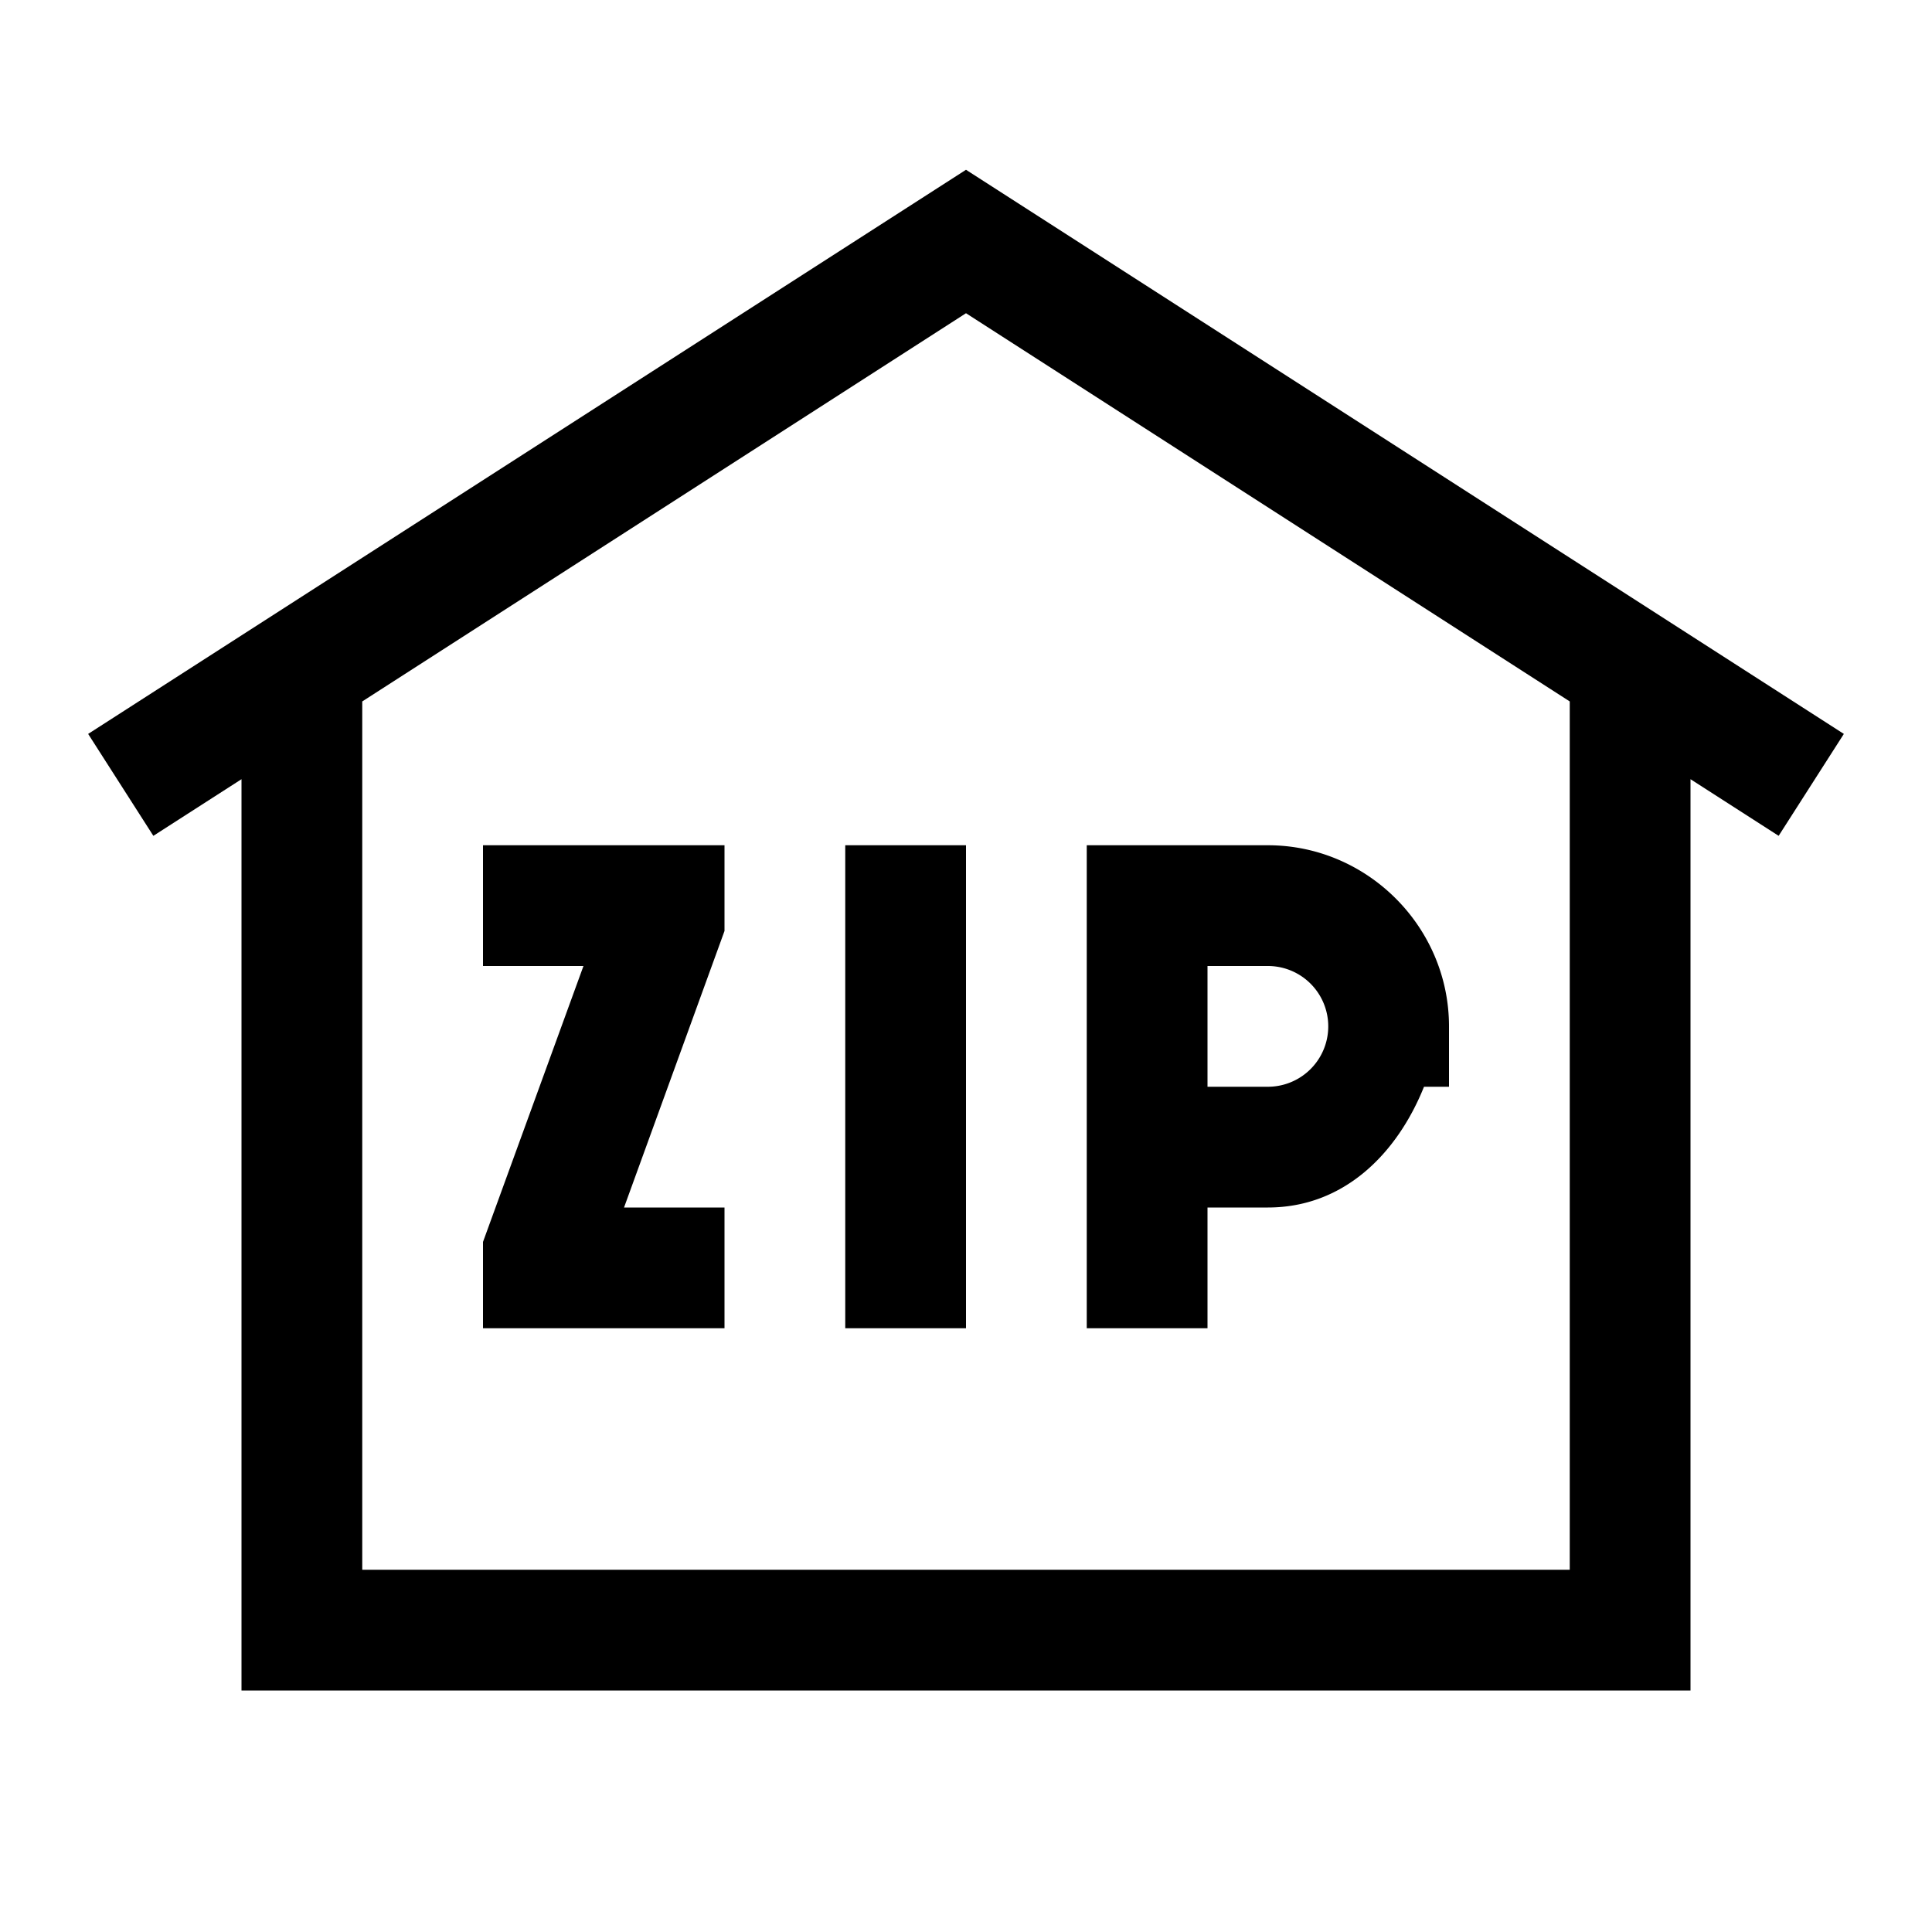 <svg xmlns="http://www.w3.org/2000/svg" viewBox="0 0 16 16"><path d="M8 1.406L.73 6.078l.54.844.73-.469V14h12V6.453l.73.469.54-.844zm0 1.188l5 3.215V13H3V5.809zM4 7v1h.832L4 10.285V11h2v-1h-.832L6 7.71V7zm3 0v4h1V7zm2 0v4h1v-1h.5c.629 0 1.07-.445 1.293-1H12v-.5c0-.824-.676-1.5-1.5-1.5zm1 1h.5a.499.499 0 1 1 0 1H10z"/></svg>